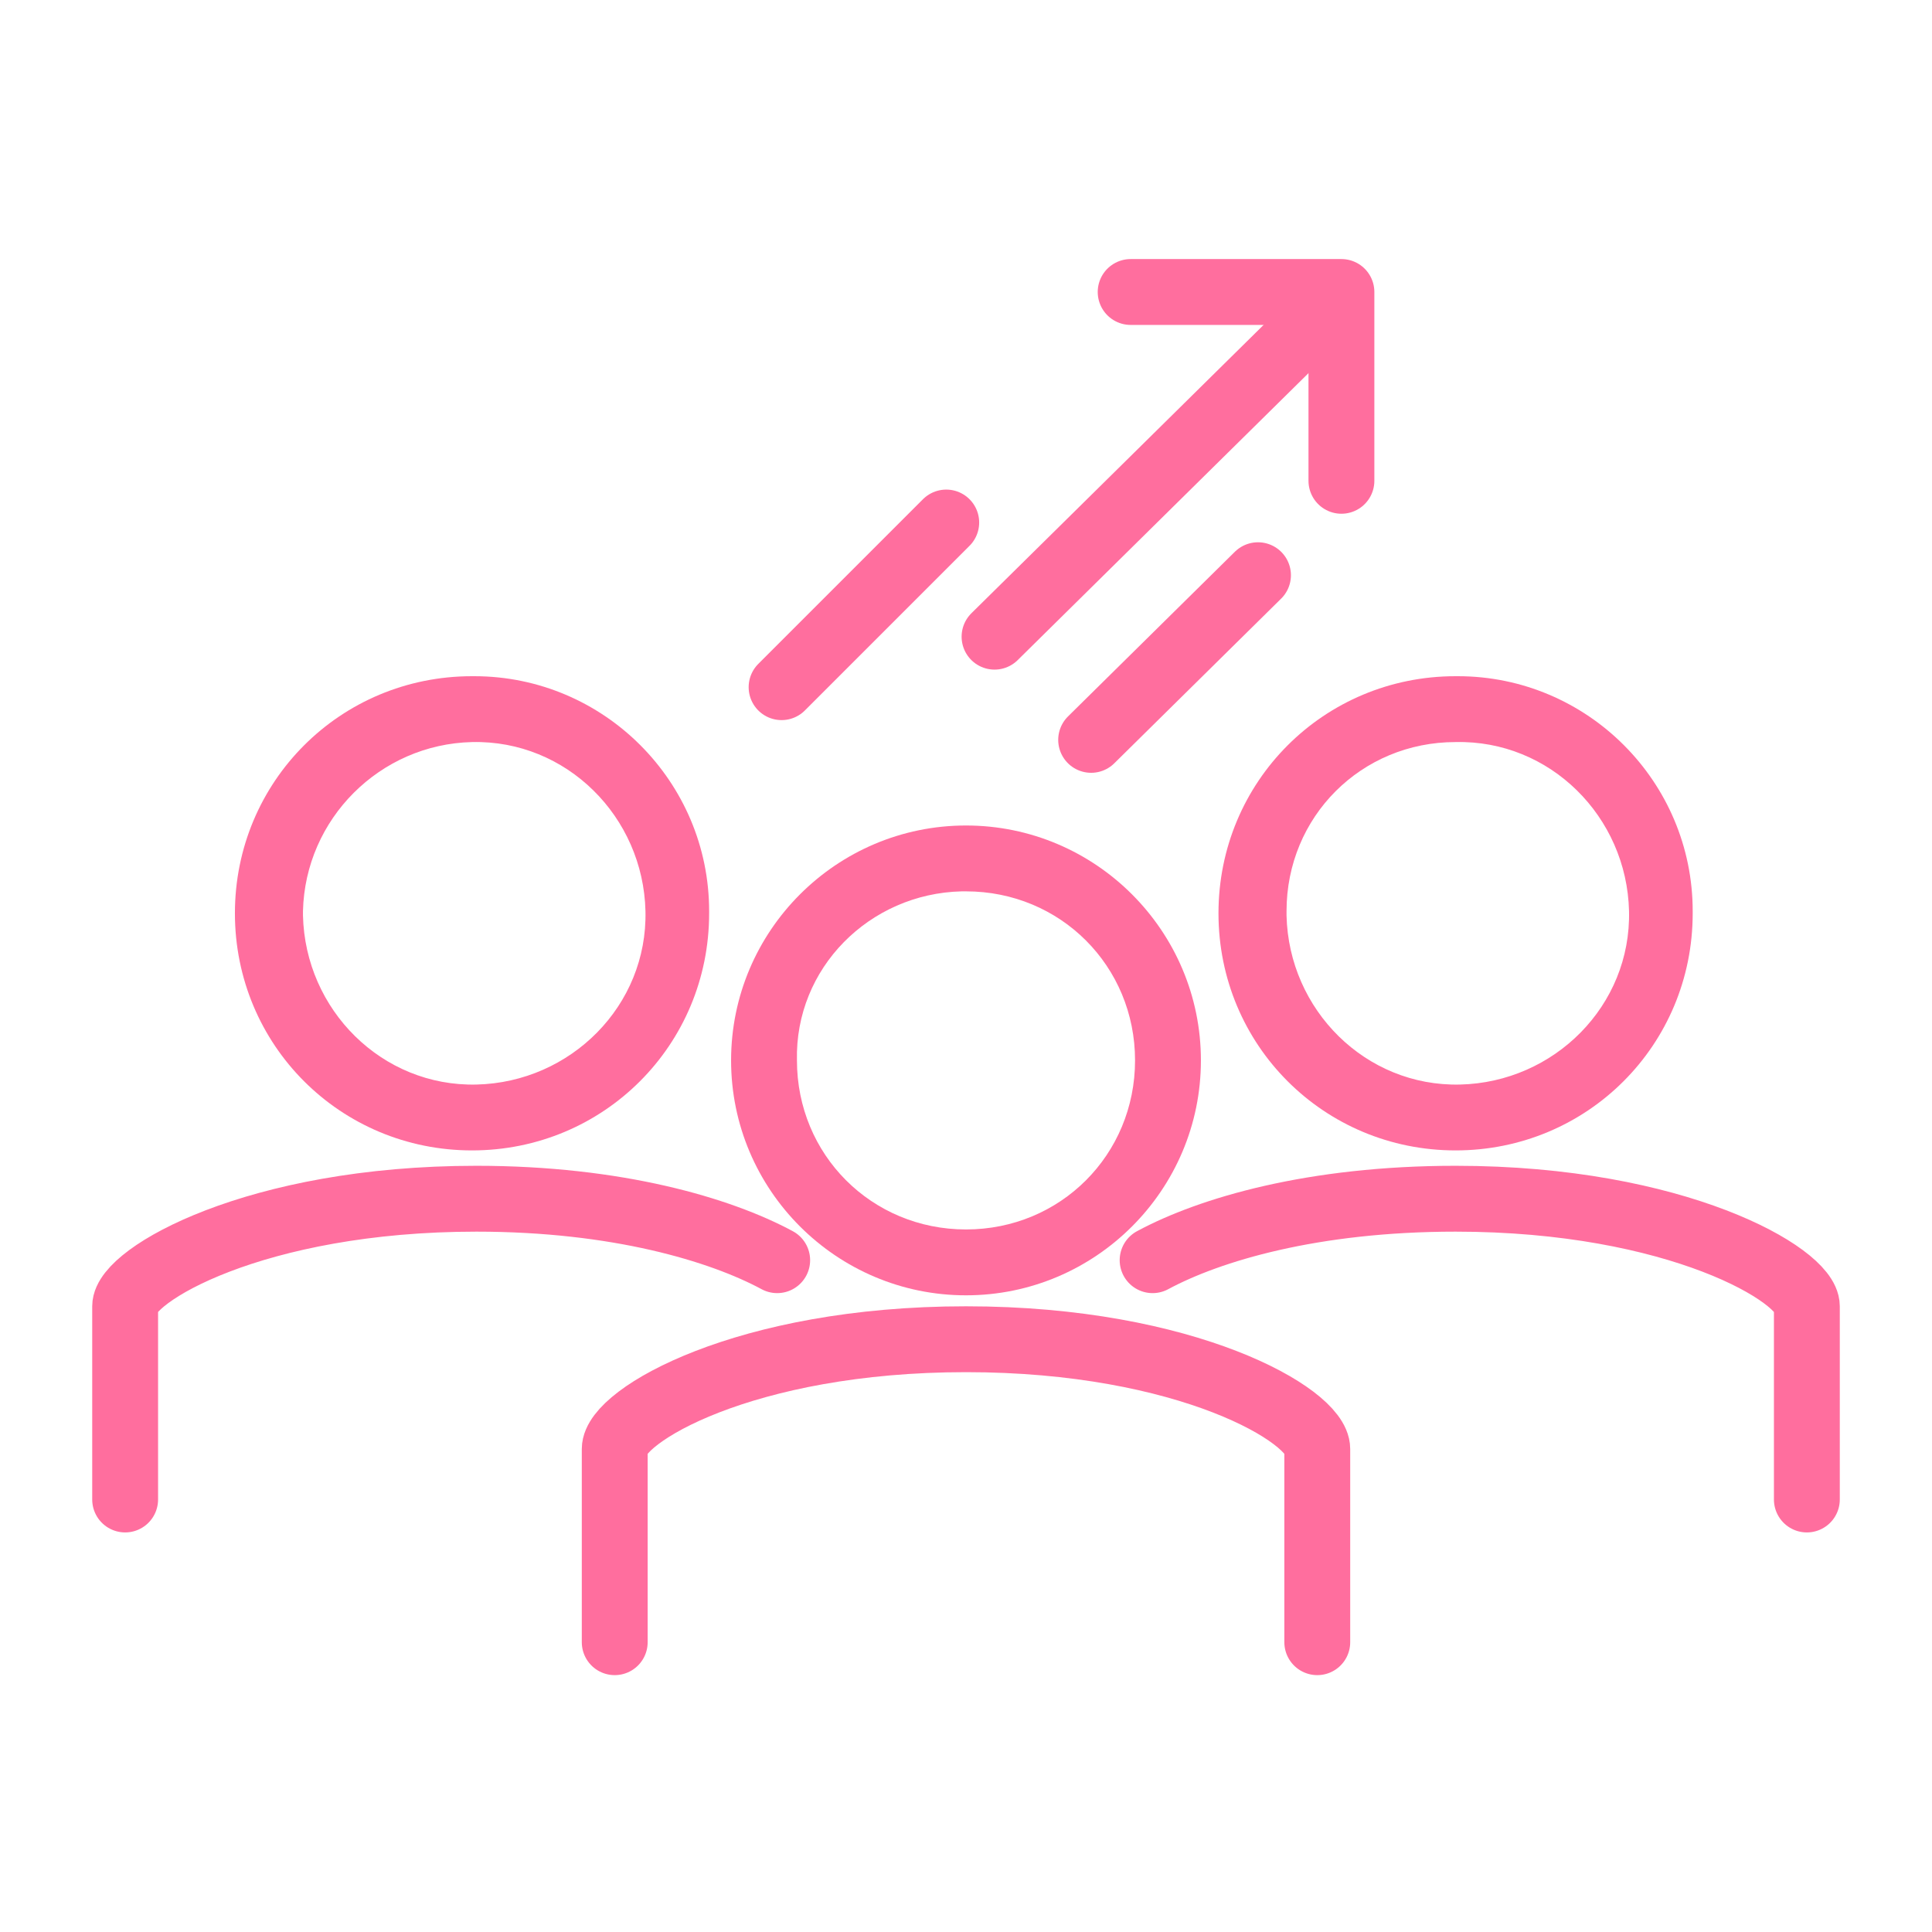 <?xml version="1.0" encoding="utf-8"?>
<!-- Generator: Adobe Illustrator 22.0.1, SVG Export Plug-In . SVG Version: 6.00 Build 0)  -->
<svg version="1.1" id="圖層_1" xmlns="http://www.w3.org/2000/svg" xmlns:xlink="http://www.w3.org/1999/xlink" x="0px" y="0px"
	 viewBox="0 0 88 88" style="enable-background:new 0 0 88 88;" xml:space="preserve">
<style type="text/css">
	.st0{fill:#FF6E9E;}
	.st1{fill:none;stroke:#FF6E9E;stroke-width:3;stroke-linecap:round;stroke-linejoin:round;}
</style>
<title>icon</title>
<path class="st0" d="M44,40.6c4.3,0,7.7,3.4,7.7,7.7S48.3,56,44,56s-7.7-3.4-7.7-7.7c-0.1-4.2,3.3-7.6,7.5-7.7
	C43.9,40.6,43.9,40.6,44,40.6 M44,37.6c-5.9,0-10.7,4.8-10.7,10.7S38.1,59,44,59s10.7-4.8,10.7-10.7S49.9,37.6,44,37.6L44,37.6z"/>
<path class="st0" d="M21.5,33.8c4.3-0.1,7.8,3.4,7.9,7.7c0.1,4.3-3.4,7.8-7.7,7.9c-4.3,0.1-7.8-3.4-7.9-7.7c0-0.1,0-0.1,0-0.2
	C13.9,37.3,17.3,33.9,21.5,33.8 M21.5,30.8c-6,0-10.8,4.8-10.8,10.8c0,6,4.8,10.8,10.8,10.8c6,0,10.8-4.8,10.8-10.8c0,0,0-0.1,0-0.1
	c0-5.9-4.8-10.7-10.7-10.7C21.6,30.8,21.5,30.8,21.5,30.8z"/>
<path class="st0" d="M66.3,33.8c4.3-0.1,7.8,3.4,7.9,7.7s-3.4,7.8-7.7,7.9s-7.8-3.4-7.9-7.7c0-0.1,0-0.1,0-0.2
	C58.6,37.2,62,33.8,66.3,33.8L66.3,33.8 M66.3,30.8c-6,0-10.8,4.8-10.8,10.8s4.8,10.8,10.8,10.8c6,0,10.8-4.8,10.8-10.8
	c0,0,0-0.1,0-0.1c0-5.9-4.8-10.7-10.7-10.7C66.4,30.8,66.3,30.8,66.3,30.8z"/>
<path class="st1" d="M28,74.8V66c0-1.5,5.9-5,16-5s16,3.5,16,5v8.8"/>
<path class="st1" d="M5.7,68.3v-8.8c0-1.4,5.9-4.9,16-4.9c6.4,0,11.1,1.4,13.7,2.8"/>
<path class="st1" d="M52.5,57.4c2.6-1.4,7.3-2.8,13.8-2.8c10.1,0,16,3.5,16,4.9v8.8"/>
<line class="st1" x1="35.6" y1="31.3" x2="43.1" y2="23.8"/>
<line class="st1" x1="49.7" y1="33.7" x2="57.3" y2="26.2"/>
<line class="st1" x1="45.3" y1="29" x2="60.4" y2="14.1"/>
<polyline class="st1" points="51.5,13.3 61.1,13.3 61.1,21.9 "/>
</svg>
